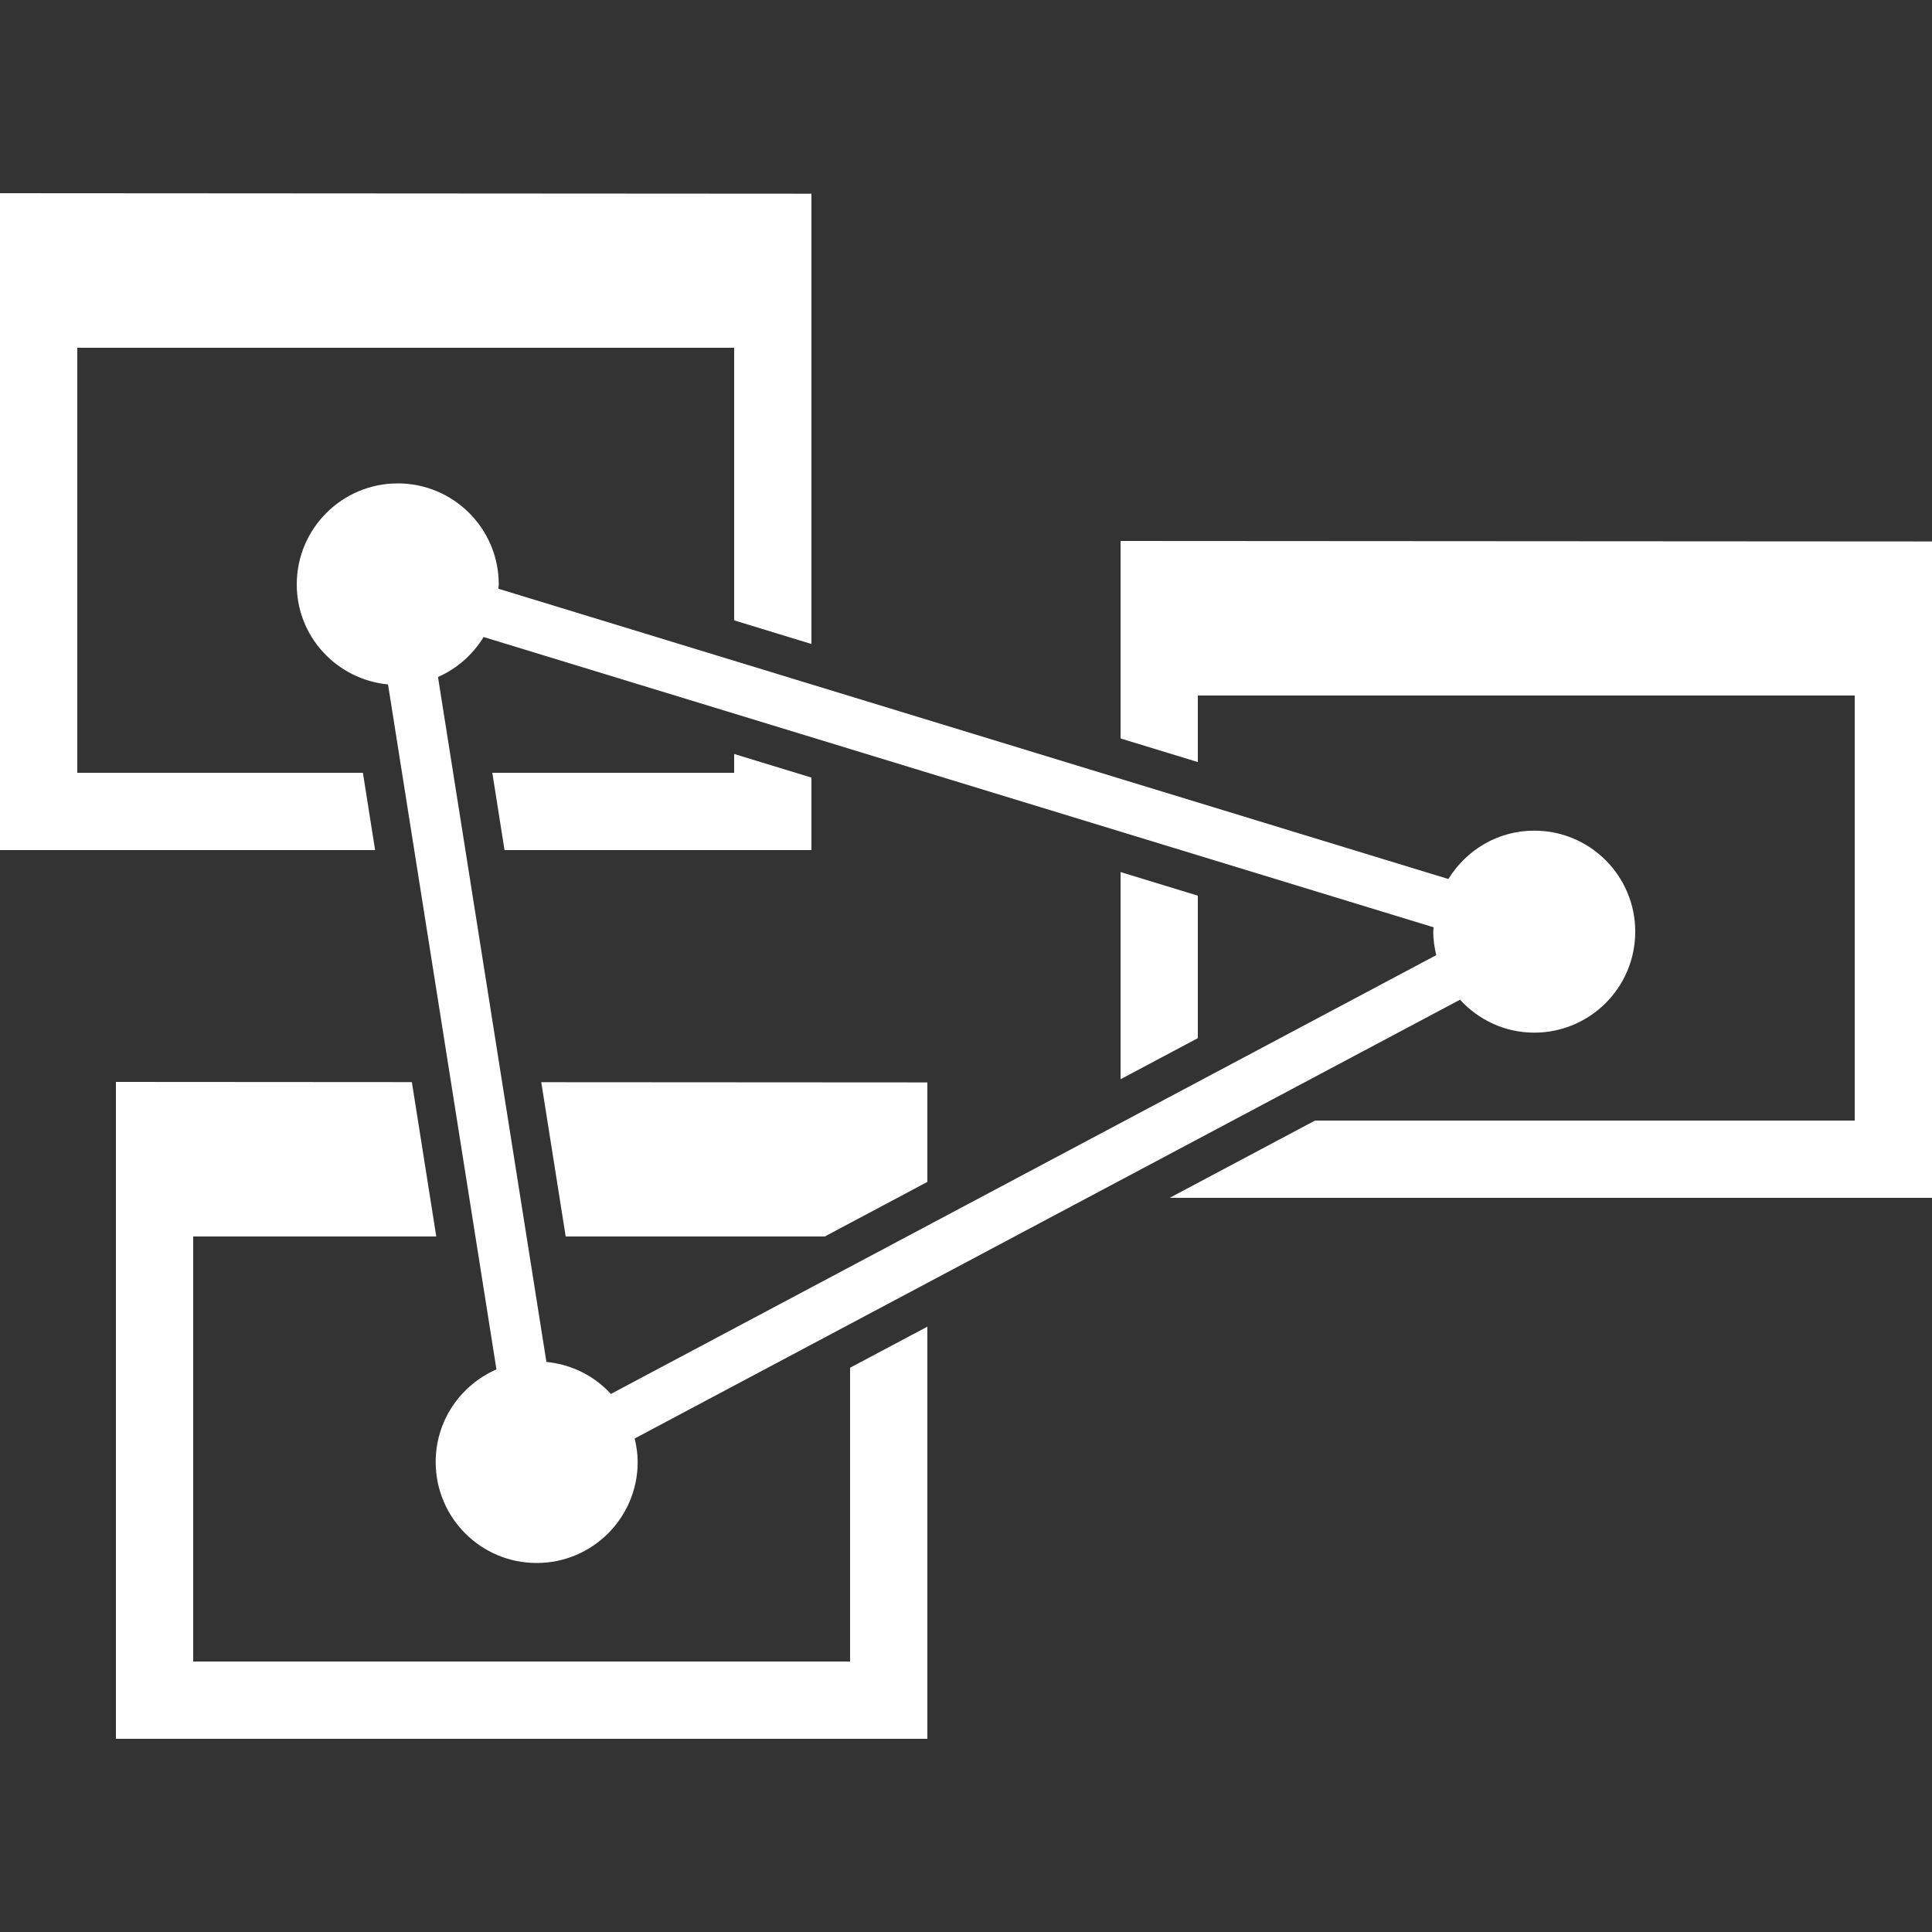 <?xml version="1.0" encoding="utf-8"?>
<!-- Generator: Adobe Illustrator 21.0.0, SVG Export Plug-In . SVG Version: 6.00 Build 0)  -->
<svg version="1.1" id="Layer_1" xmlns="http://www.w3.org/2000/svg" xmlns:xlink="http://www.w3.org/1999/xlink" x="0px" y="0px"
	 width="50px" height="50px" viewBox="0 0 50 50" enable-background="new 0 0 50 50" xml:space="preserve">
<rect x="0" y="0" width="50" height="50" fill="#333333" stroke="none"/>
<g>
	<g>
		<path fill="#FFFFFF" d="M39.706,26.725c1.444,0,2.614-1.17,2.614-2.614c0-1.444-1.17-2.614-2.614-2.614
			c-0.943,0-1.762,0.504-2.222,1.252l-24.587-7.513c0.002-0.038,0.011-0.074,0.011-0.112c0-1.444-1.171-2.614-2.614-2.614
			c-1.444,0-2.614,1.171-2.614,2.614c0,1.358,1.039,2.461,2.362,2.589l2.806,17.727c-0.925,0.403-1.573,1.323-1.573,2.396
			c0,1.444,1.17,2.614,2.614,2.614c1.444,0,2.614-1.171,2.614-2.614c0-0.21-0.031-0.412-0.078-0.608l21.36-11.356
			C38.263,26.393,38.943,26.725,39.706,26.725z M15.81,36.075c-0.424-0.462-1.009-0.764-1.669-0.828L11.335,17.52
			c0.493-0.215,0.902-0.58,1.181-1.034l24.587,7.513c-0.002,0.038-0.011,0.074-0.011,0.112c0,0.21,0.031,0.412,0.078,0.608
			L15.81,36.075z M14.64,32h6.705L24,30.588v-2.575l-9.992-0.006L14.64,32z M22,43H5V32h6.291l-0.632-3.995L3,28v17h21V34.334
			l-2,1.063V43z M29,27.93l2-1.063V23.18l-2-0.611V27.93z M29,14v5.111l2,0.611V18h17v11H34.033l-3.762,2H50V14.013L29,14z
			 M21,20.124l-2-0.611V20h-6.259l0.316,2H21V20.124z M9.392,20H2V9h17v7.055l2,0.611V5.013L0,5v17h9.708L9.392,20z"/>
	</g>
</g>
</svg>

